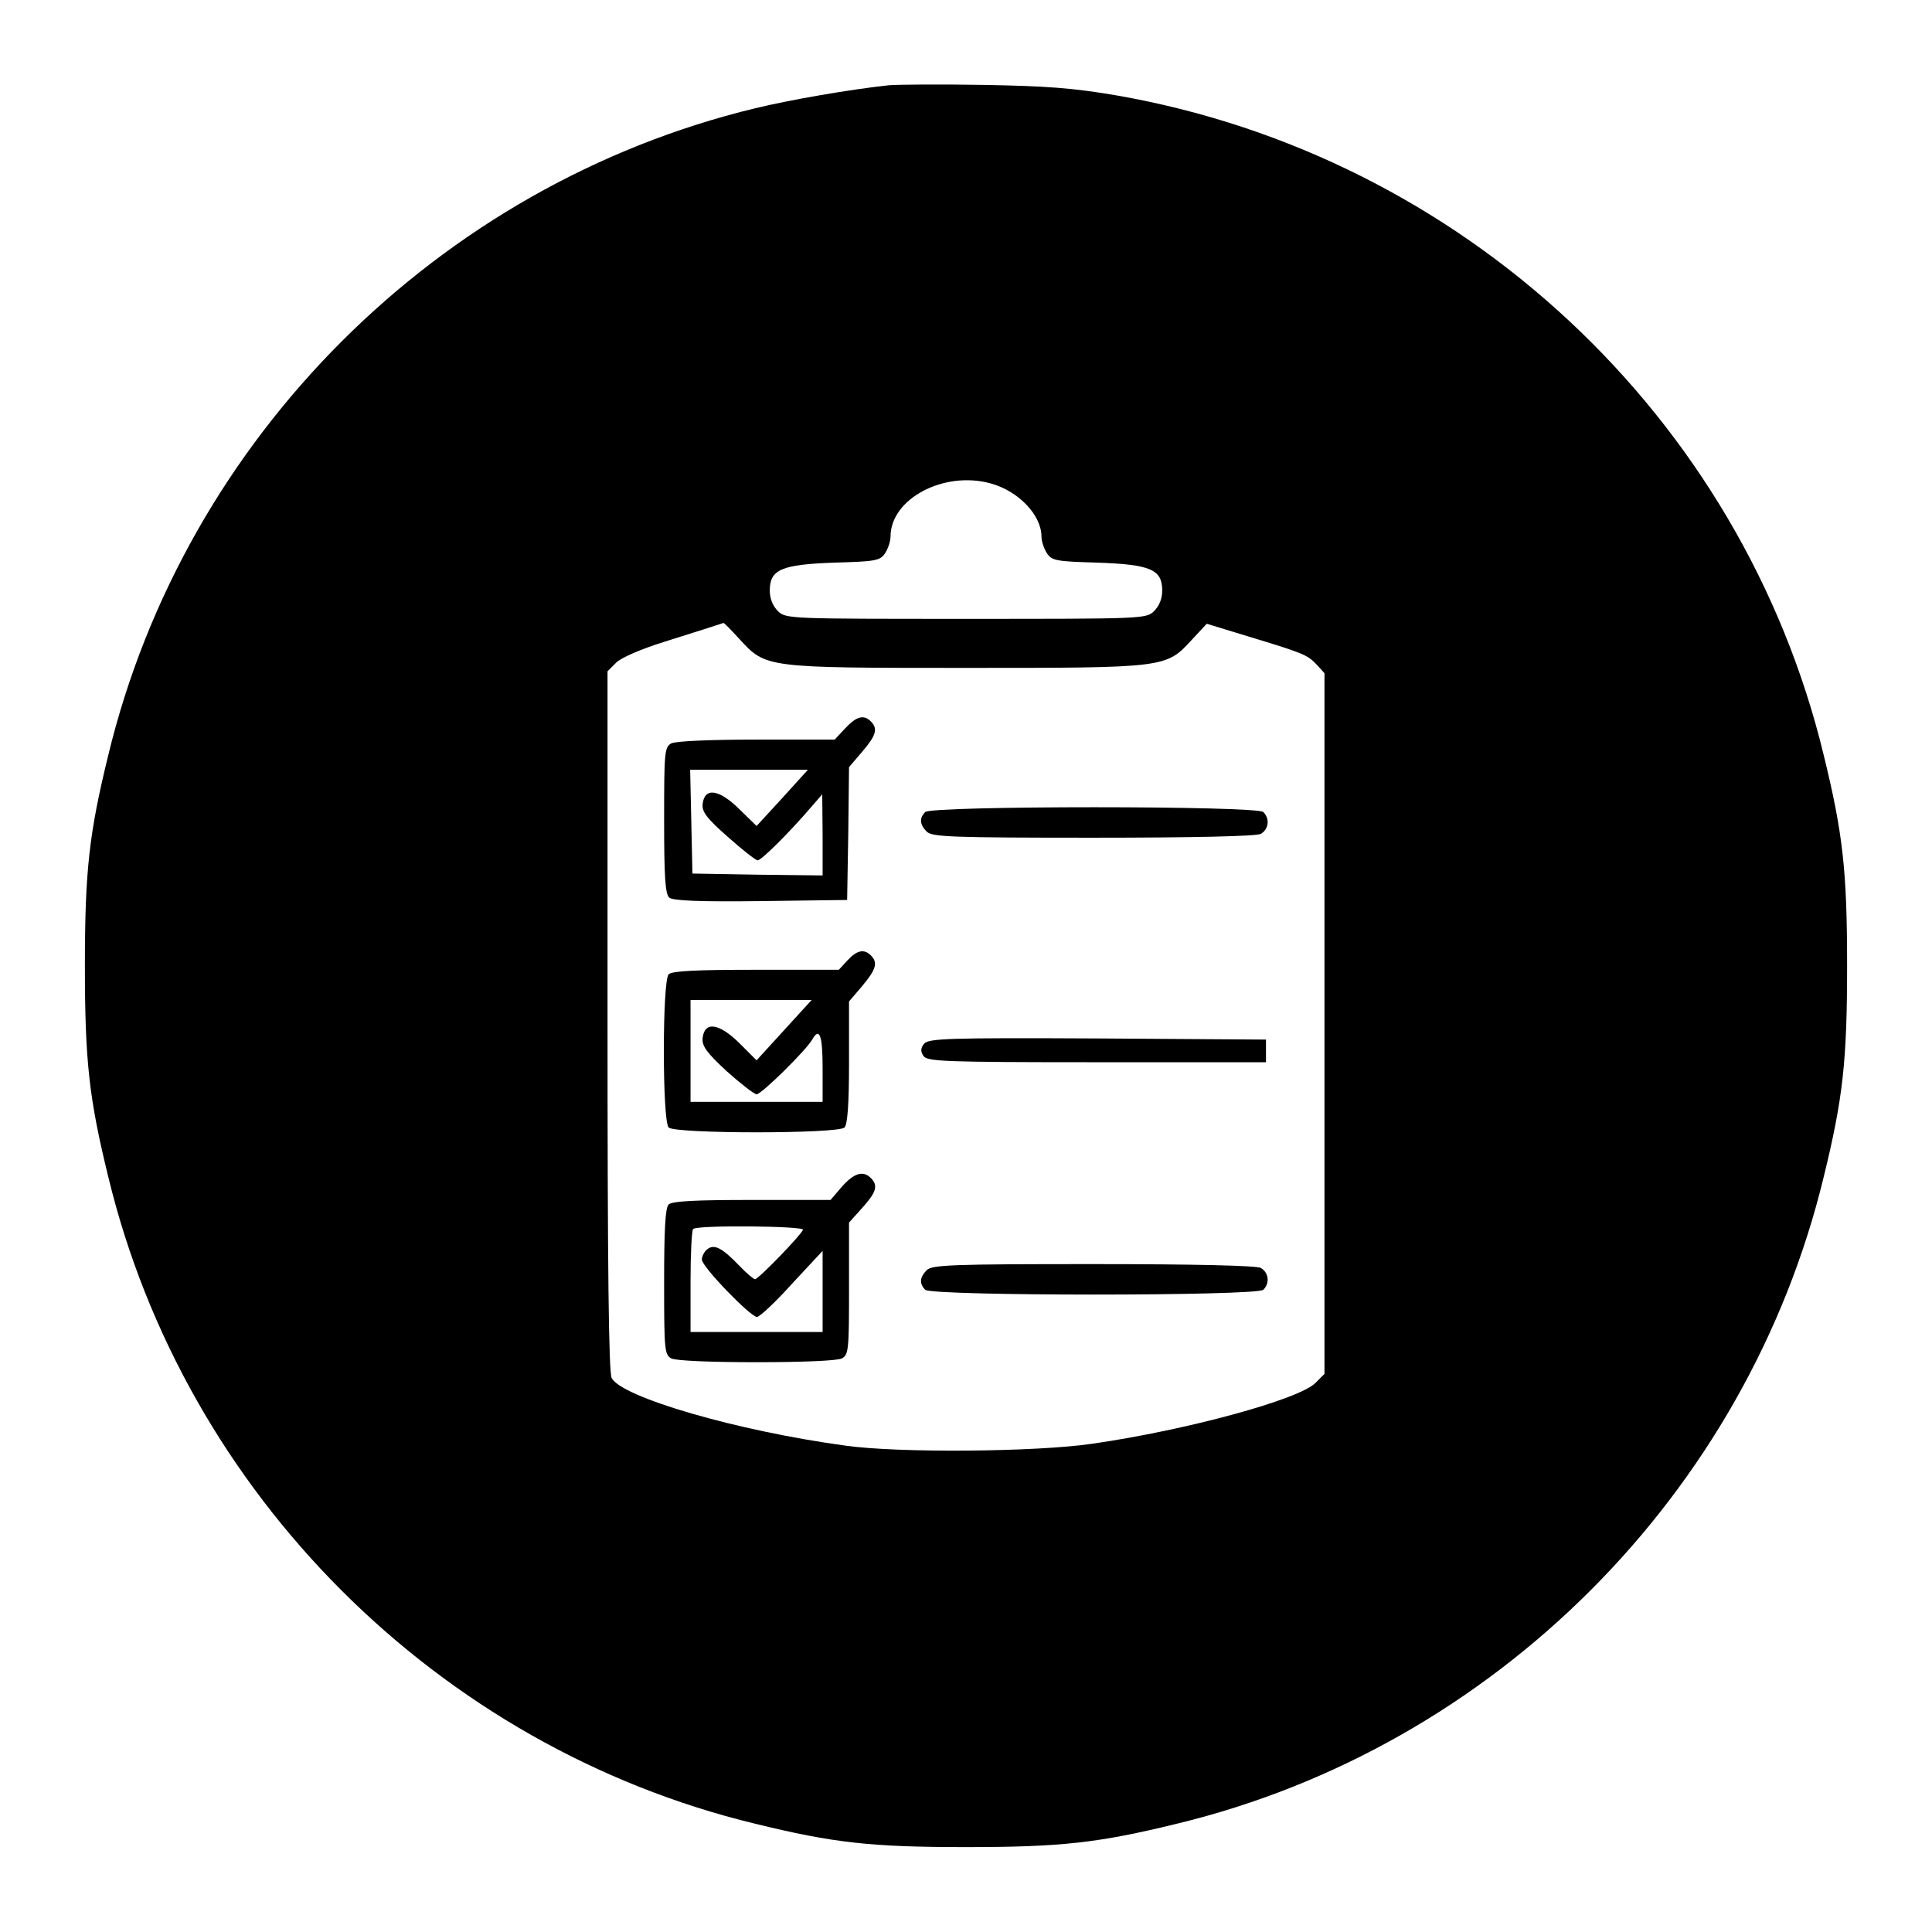 <?xml version="1.0" standalone="no"?>
<!DOCTYPE svg PUBLIC "-//W3C//DTD SVG 20010904//EN"
 "http://www.w3.org/TR/2001/REC-SVG-20010904/DTD/svg10.dtd">
<svg version="1.0" xmlns="http://www.w3.org/2000/svg"
 width="512pt" height="512pt" viewBox="0 0 512 512"
 preserveAspectRatio="xMidYMid meet">
<g transform="translate(0,512) scale(0.1,-0.1)"
fill="#000000" stroke="none">
<path d="M2355 4894 c-102 -11 -259 -38 -354 -61 -840 -203 -1511 -874 -1714
-1714 -51 -208 -62 -307 -62 -559 0 -252 11 -351 62 -559 203 -840 874 -1511
1714 -1714 208 -51 307 -62 559 -62 252 0 351 11 559 62 840 203 1511 874
1714 1714 51 208 62 307 62 559 0 252 -11 351 -62 559 -217 898 -958 1588
-1873 1748 -117 20 -186 25 -355 28 -115 2 -228 1 -250 -1z m270 -1055 c74
-20 135 -84 135 -141 0 -13 7 -33 15 -45 13 -19 26 -21 133 -24 141 -5 172
-18 172 -74 0 -22 -8 -41 -22 -55 -21 -20 -33 -20 -498 -20 -465 0 -477 0
-498 20 -14 14 -22 33 -22 55 0 56 31 69 172 74 107 3 120 5 133 24 8 12 15
32 15 45 0 100 141 175 265 141z m-665 -413 c70 -76 68 -76 600 -76 530 0 530
0 598 74 l40 43 108 -33 c145 -44 159 -49 183 -75 l21 -23 0 -928 0 -929 -24
-24 c-44 -44 -341 -125 -591 -161 -149 -22 -515 -25 -655 -5 -287 39 -592 128
-619 179 -8 15 -11 300 -11 947 l0 926 23 23 c13 13 66 36 127 55 86 27 136
43 157 50 2 1 21 -19 43 -43z"/>
<path d="M2240 3190 l-28 -30 -207 0 c-123 0 -214 -4 -226 -10 -18 -10 -19
-23 -19 -204 0 -152 3 -196 14 -205 9 -8 82 -11 242 -9 l229 3 3 176 2 176 35
41 c37 43 42 61 23 80 -19 19 -38 14 -68 -18z m-167 -185 l-68 -74 -46 45
c-54 53 -92 58 -97 13 -2 -20 10 -37 67 -87 38 -34 74 -62 79 -62 10 0 88 78
145 145 l26 30 1 -108 0 -107 -172 2 -173 3 -3 138 -3 137 156 0 156 0 -68
-75z"/>
<path d="M2452 2968 c-16 -16 -15 -33 4 -52 14 -14 67 -16 440 -16 274 0 432
4 445 10 21 12 25 40 7 58 -17 17 -879 17 -896 0z"/>
<path d="M2246 2575 l-23 -25 -220 0 c-157 0 -222 -3 -231 -12 -17 -17 -17
-389 0 -406 17 -17 449 -17 466 0 8 8 12 61 12 173 l0 161 35 41 c37 44 42 62
23 81 -18 18 -37 14 -62 -13z m-168 -185 l-73 -80 -46 46 c-54 53 -92 58 -97
13 -2 -21 10 -38 64 -88 37 -33 73 -61 79 -61 13 0 133 118 148 146 19 33 27
9 27 -76 l0 -90 -175 0 -175 0 0 135 0 135 161 0 160 0 -73 -80z"/>
<path d="M2449 2354 c-9 -11 -10 -20 -2 -32 9 -15 51 -17 459 -17 l449 0 0 30
0 30 -446 3 c-398 2 -448 0 -460 -14z"/>
<path d="M2231 1975 l-30 -35 -209 0 c-148 0 -211 -3 -220 -12 -9 -9 -12 -68
-12 -205 0 -180 1 -193 19 -203 12 -6 103 -10 226 -10 123 0 214 4 226 10 18
10 19 23 19 185 l0 175 35 39 c37 41 43 59 23 79 -21 21 -45 13 -77 -23z
m-103 -114 c-5 -14 -118 -131 -127 -131 -4 0 -23 16 -42 36 -46 48 -67 58 -85
43 -8 -6 -14 -19 -14 -27 0 -19 129 -152 146 -152 7 0 49 39 93 88 l81 87 0
-107 0 -108 -175 0 -175 0 0 133 c0 74 3 137 7 140 10 11 295 8 291 -2z"/>
<path d="M2456 1754 c-19 -19 -20 -36 -4 -52 17 -17 879 -17 896 0 18 18 14
46 -7 58 -13 6 -171 10 -445 10 -373 0 -426 -2 -440 -16z"/>
</g>
</svg>
